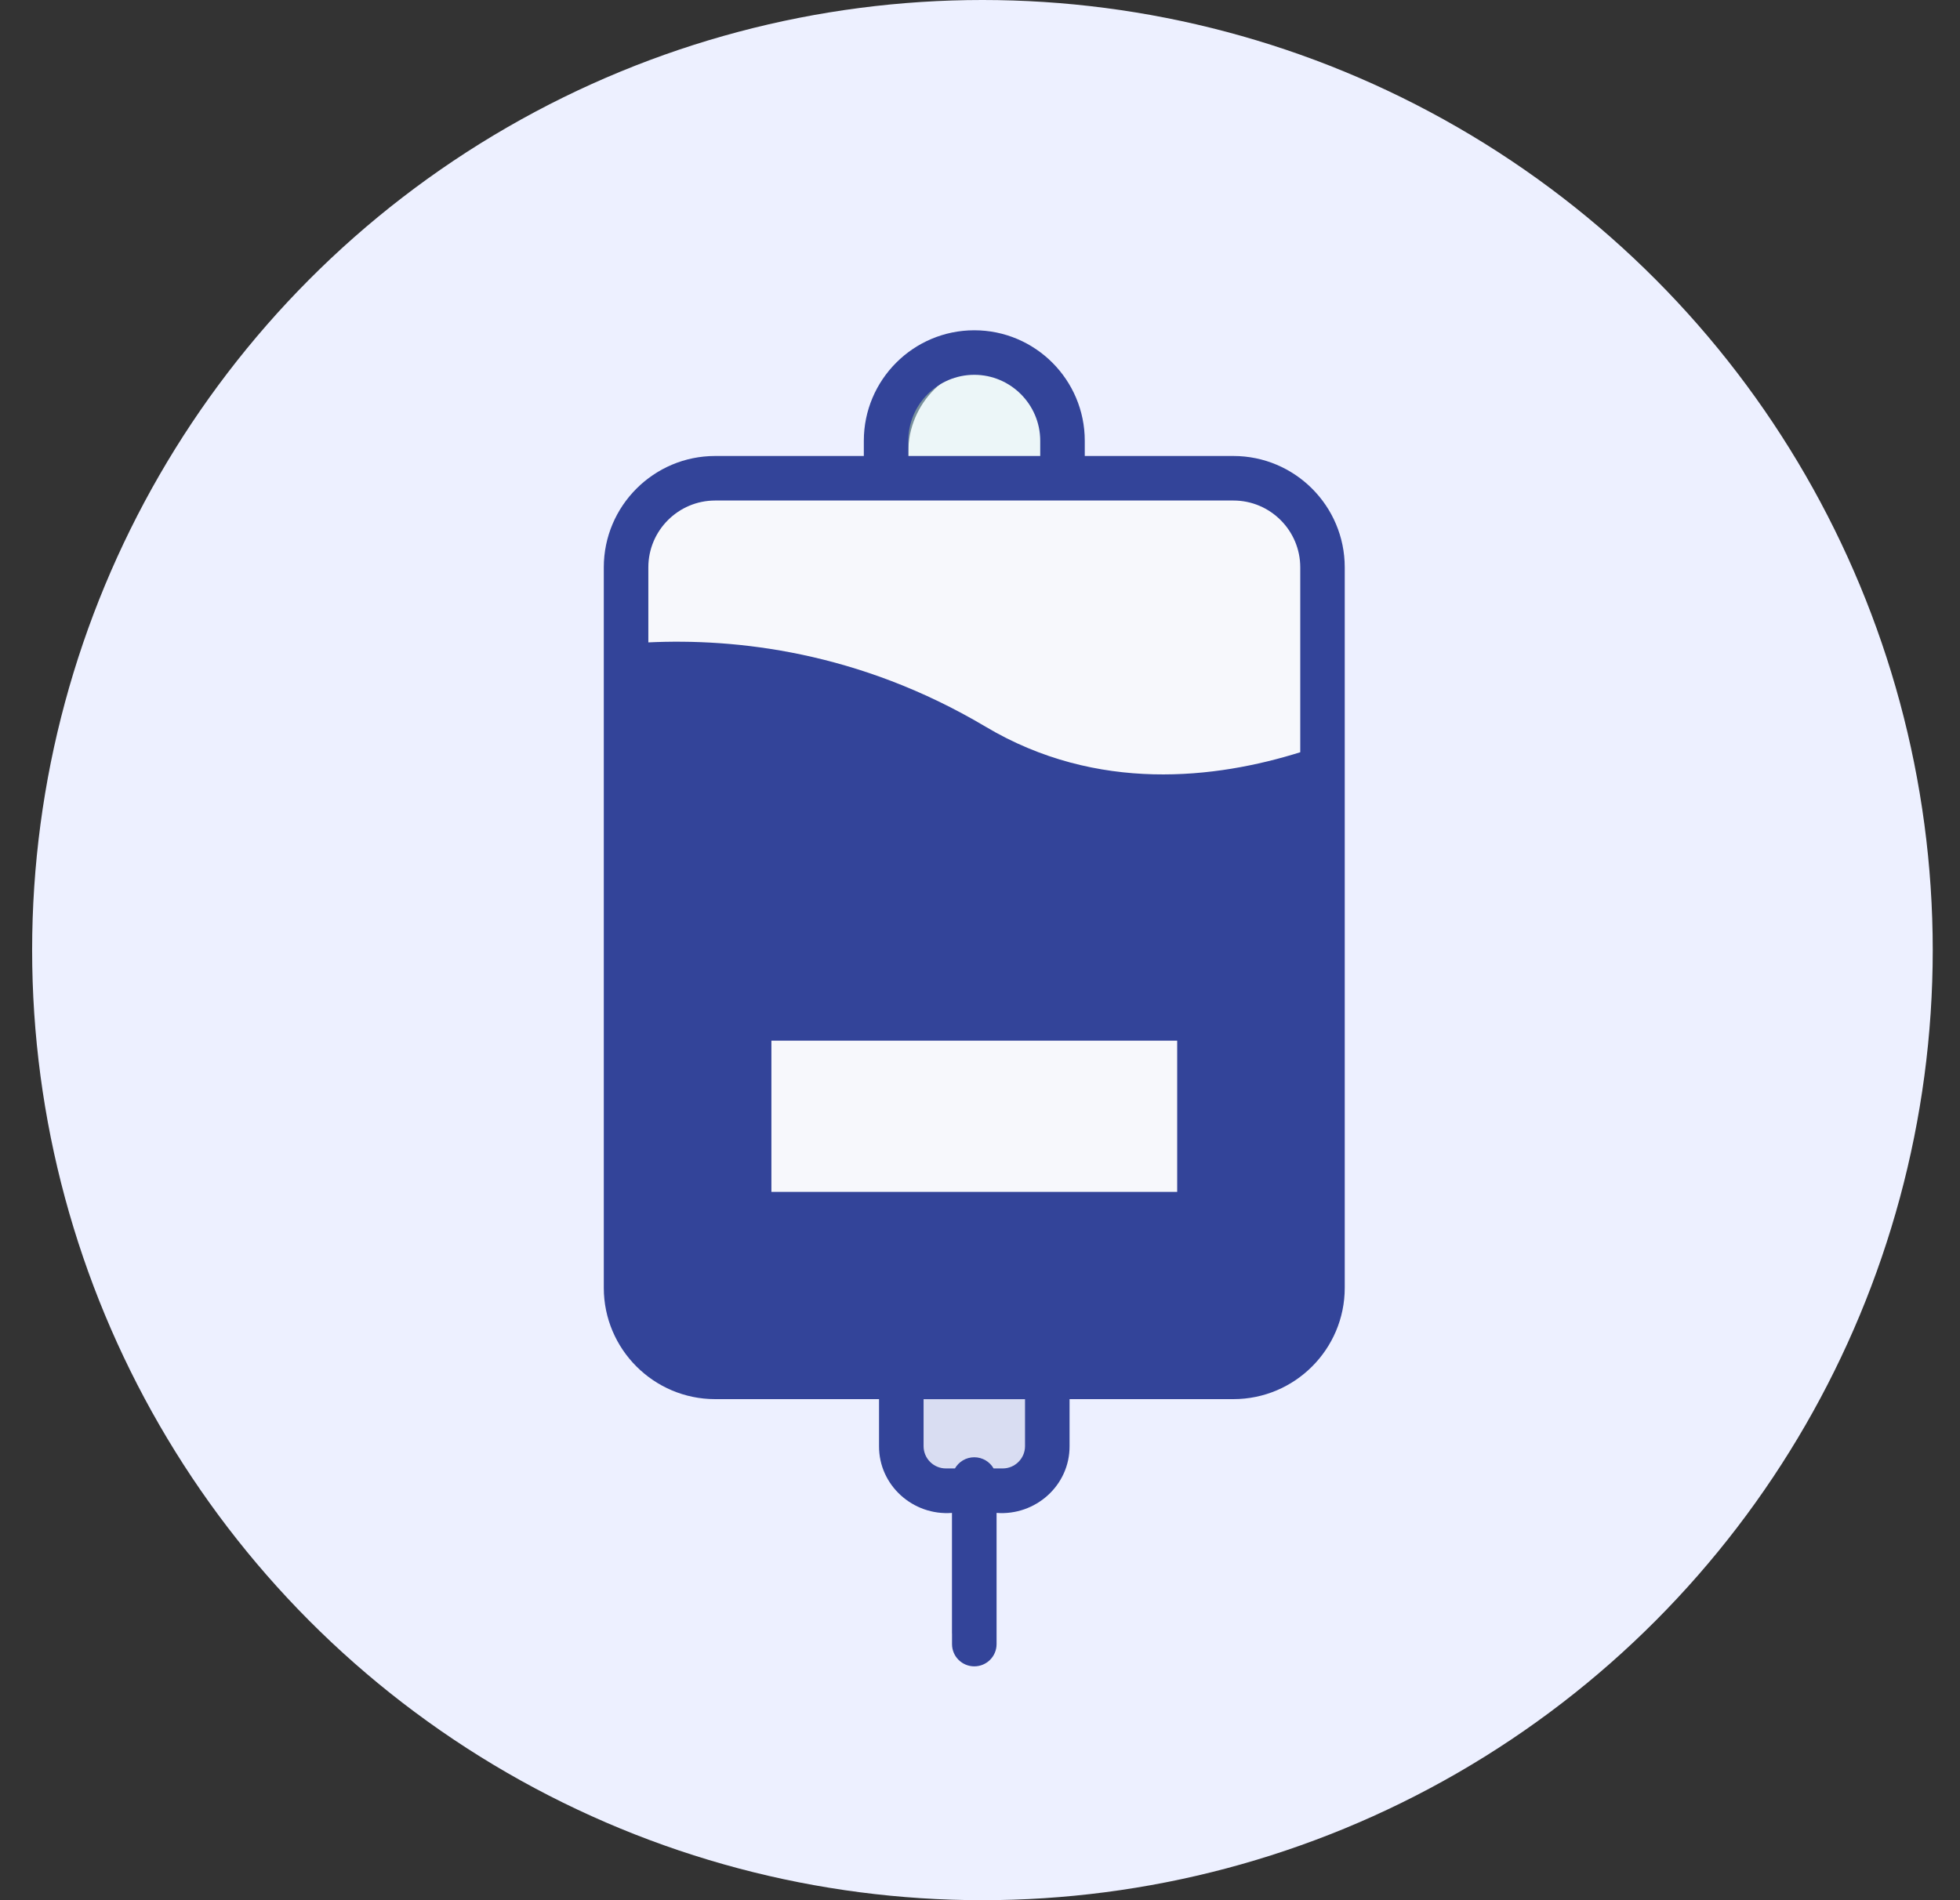<svg width="33" height="32" viewBox="0 0 33 32" fill="none" xmlns="http://www.w3.org/2000/svg">
<rect x="0" y="0" width="33" height="32" fill="#333333" stroke="none"/>
<g clip-path="url(#clip0_12948_1710)">
<circle cx="16.541" cy="16" r="16" fill="#EDF0FF"/>
<path d="M16.403 5.75C17.223 5.75 17.888 6.416 17.888 7.235V7.866H14.918V7.235C14.918 6.415 15.584 5.75 16.403 5.75Z" fill="#ECF6F8"/>
<path d="M15.293 7.61C15.293 6.79 15.958 6.125 16.779 6.125C17.093 6.125 17.383 6.224 17.623 6.391C17.355 6.004 16.91 5.75 16.404 5.75C15.583 5.75 14.918 6.415 14.918 7.235V7.866H15.293V7.61Z" fill="#78909C"/>
<path d="M10.541 11.03C12.003 10.901 14.166 11.042 16.404 12.374C17.461 13.003 18.549 13.233 19.578 13.233C20.554 13.233 21.477 13.024 22.266 12.751C22.266 12.751 22.266 12.751 22.266 12.751L22.267 13.501C22.266 13.501 22.267 13.501 22.267 13.501L22.266 21.5C22.266 22.328 21.595 23 20.766 23H12.041C11.213 23 10.541 22.328 10.541 21.5V11.03Z" fill="#334499"/>
<path d="M11.291 10.993C11.291 10.993 11.291 10.994 11.291 10.994C11.13 10.996 10.974 11.001 10.825 11.01C10.727 11.015 10.633 11.023 10.541 11.031V9.367C10.541 8.538 11.213 7.866 12.041 7.866H20.767C20.925 7.866 21.078 7.891 21.221 7.937C21.827 8.129 22.267 8.697 22.267 9.367V12.751C20.646 13.311 18.466 13.601 16.404 12.374C14.523 11.255 12.694 10.976 11.291 10.993Z" fill="#F7F8FC"/>
<path d="M17.633 24.166V23H15.175V24.166C15.175 24.58 15.51 24.916 15.925 24.916H16.883C17.297 24.916 17.633 24.58 17.633 24.166Z" fill="#D9DDF2"/>
<path d="M20.195 20.26V16.963H12.613V20.26H20.195Z" fill="#F7F8FC"/>
<path fill-rule="evenodd" clip-rule="evenodd" d="M20.195 16.775H12.613C12.406 16.775 12.238 16.943 12.238 17.15V20.447C12.238 20.655 12.406 20.822 12.613 20.822H20.195C20.401 20.822 20.57 20.655 20.57 20.447V17.15C20.57 16.943 20.401 16.775 20.195 16.775ZM19.82 20.072H12.988V17.525H19.82V20.072Z" fill="#334499"/>
<path fill-rule="evenodd" clip-rule="evenodd" d="M20.766 7.679H18.264V7.423C18.264 6.397 17.43 5.562 16.404 5.562C15.378 5.562 14.544 6.397 14.544 7.423V7.679H12.041C11.008 7.679 10.166 8.52 10.166 9.554V21.688C10.166 22.721 11.008 23.562 12.041 23.562H14.8V24.353C14.797 25.016 15.374 25.528 16.028 25.478V27.5C16.028 27.506 16.029 27.512 16.029 27.518V27.688C16.029 27.895 16.197 28.062 16.404 28.062C16.611 28.062 16.779 27.895 16.779 27.688V25.478C17.434 25.528 18.011 25.016 18.008 24.353V23.562H20.766C21.8 23.562 22.641 22.721 22.641 21.688V9.554C22.641 8.52 21.8 7.679 20.766 7.679ZM16.729 24.729H16.883C17.089 24.729 17.258 24.561 17.258 24.354V23.563H15.55V24.354C15.55 24.561 15.718 24.729 15.925 24.729H16.078C16.143 24.616 16.265 24.541 16.403 24.541C16.542 24.541 16.664 24.616 16.729 24.729ZM15.293 7.423C15.293 6.811 15.791 6.312 16.404 6.312C17.015 6.312 17.514 6.811 17.514 7.423V7.679H15.293L15.293 7.423ZM20.767 8.429C21.387 8.429 21.892 8.934 21.892 9.554V12.668C20.48 13.111 18.478 13.359 16.596 12.239C14.454 10.965 12.377 10.749 10.916 10.818V9.554C10.916 8.934 11.421 8.429 12.041 8.429H20.767ZM21.891 21.688C21.891 22.308 21.387 22.813 20.766 22.813H12.041C11.421 22.813 10.916 22.308 10.916 21.688V11.568C12.27 11.498 14.21 11.693 16.212 12.884C17.23 13.489 18.369 13.794 19.586 13.794C20.329 13.794 21.101 13.673 21.891 13.445V21.688Z" fill="#334499"/>
</g>
<defs>
<clipPath id="clip0_12948_1710">
<rect width="32" height="32" fill="white" transform="translate(0.541)"/>
</clipPath>
</defs>
</svg>
